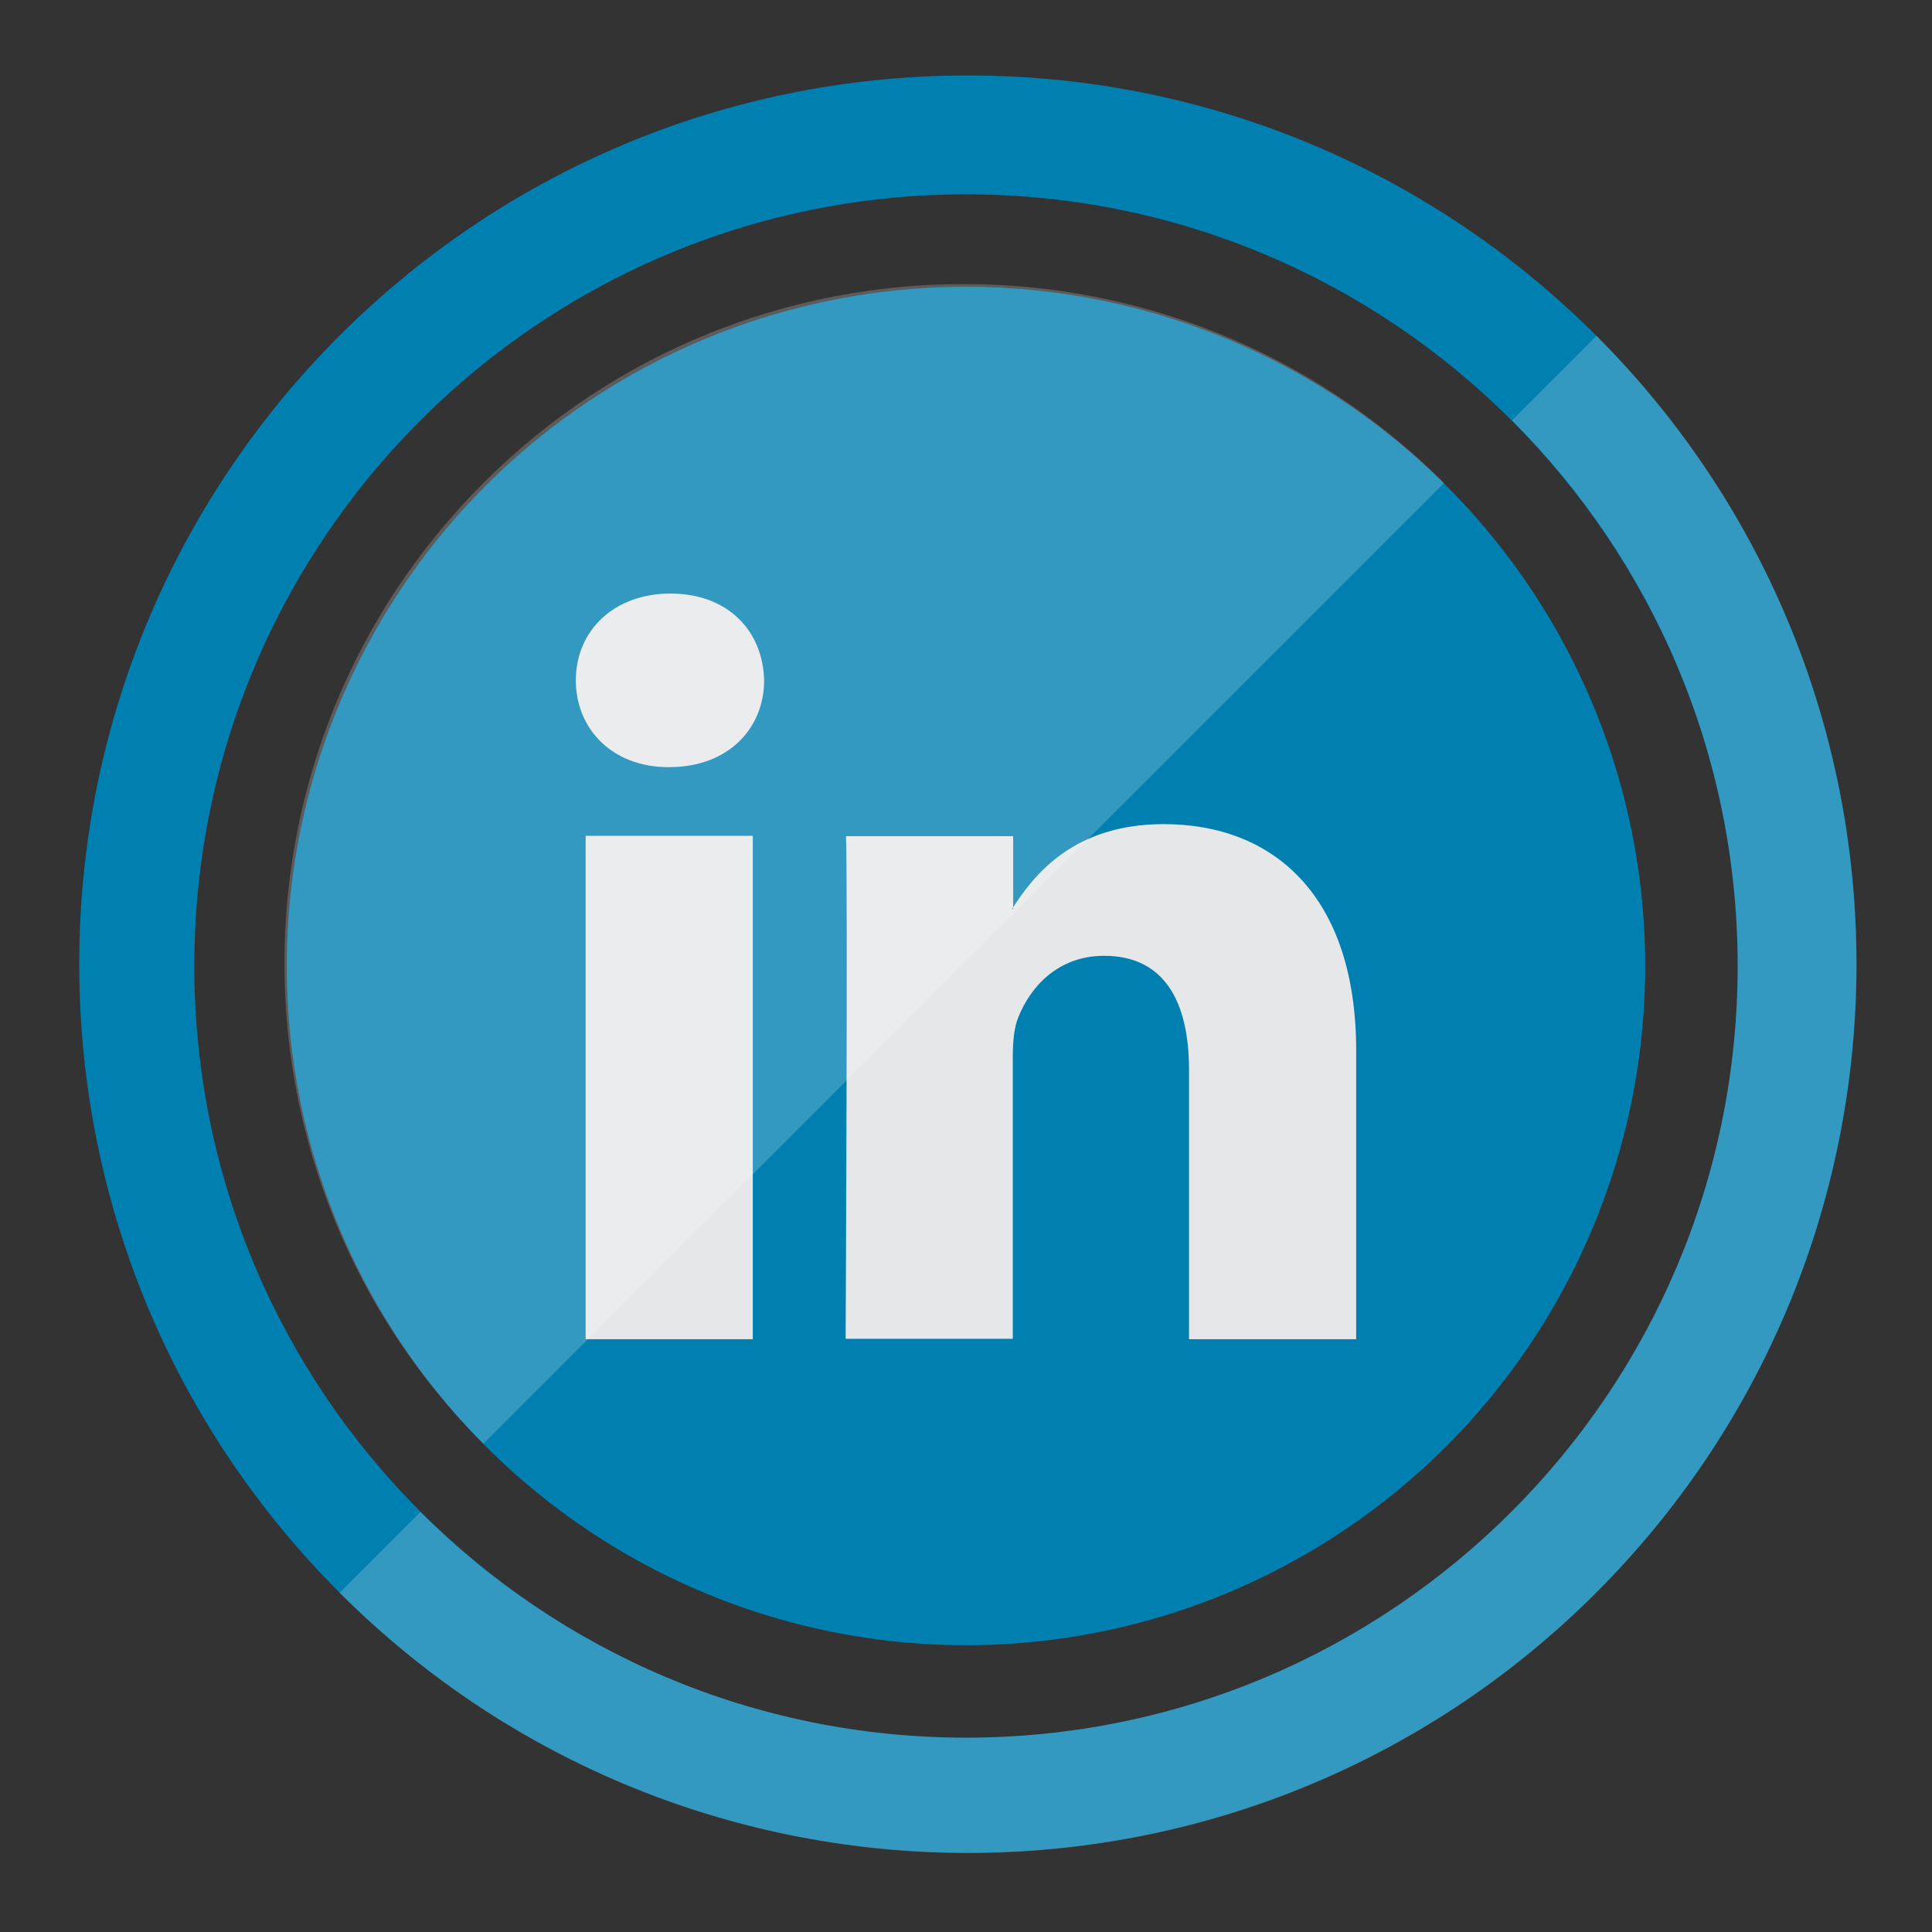 <?xml version="1.0" ?><svg style="enable-background:new 0 0 512 512;" version="1.1" viewBox="0 0 512 512" xml:space="preserve" xmlns="http://www.w3.org/2000/svg" xmlns:xlink="http://www.w3.org/1999/xlink"><rect x="0" y="0" width="512" height="512" fill="#333333" stroke="none"/><g id="outerdark"><path d="M256.5,20C126.4,20,21,125.4,21,255.5S126.4,491,256.5,491S492,385.6,492,255.5S386.6,20,256.5,20z    M256,460.5c-112.9,0-204.5-91.6-204.5-204.5S143.1,51.5,256,51.5S460.5,143.1,460.5,256S368.9,460.5,256,460.5z" style="fill:#007FB1;"/></g><g id="outerlight"><path d="M423.1,89l-22.4,22.4c37,37,59.8,88.1,59.8,144.6c0,112.9-91.6,204.5-204.5,204.5   c-56.4,0-107.6-22.9-144.6-59.8L90,422.1c92,92,241.1,92,333,0S515,181,423.1,89z" style="opacity:0.2;fill:#FFFFFF;"/></g><g id="innerdark"><circle cx="256" cy="256" r="180" style="fill:#007FB1;"/></g><g id="Linkedin"><g><path d="M199.5,354.8V221.5h-44.3v133.4H199.5L199.5,354.8z     M177.4,203.3c15.5,0,25.1-10.2,25.1-23c-0.3-13.1-9.6-23-24.8-23c-15.2,0-25.1,10-25.1,23c0,12.8,9.6,23,24.5,23H177.4    L177.4,203.3z" style="fill-rule:evenodd;clip-rule:evenodd;fill:#E6E7E8;"/><path d="M224.1,354.8h44.3v-74.5c0-4,0.3-8,1.5-10.8    c3.2-8,10.5-16.2,22.7-16.2c16,0,22.5,12.2,22.5,30.2v71.4h44.3v-76.5c0-41-21.9-60-51-60c-23.9,0-34.4,13.4-40.2,22.5h0.3v-19.3    h-44.3C224.7,234,224.1,354.8,224.1,354.8L224.1,354.8z" style="fill-rule:evenodd;clip-rule:evenodd;fill:#E6E7E8;"/></g></g><g id="innerlight"><path d="M128.1,382.6c-70.3-70.3-70.3-184.3,0-254.6s184.3-70.3,254.6,0" style="opacity:0.2;fill:#FFFFFF;"/><g/><g/><g/><g/><g/><g/></g></svg>